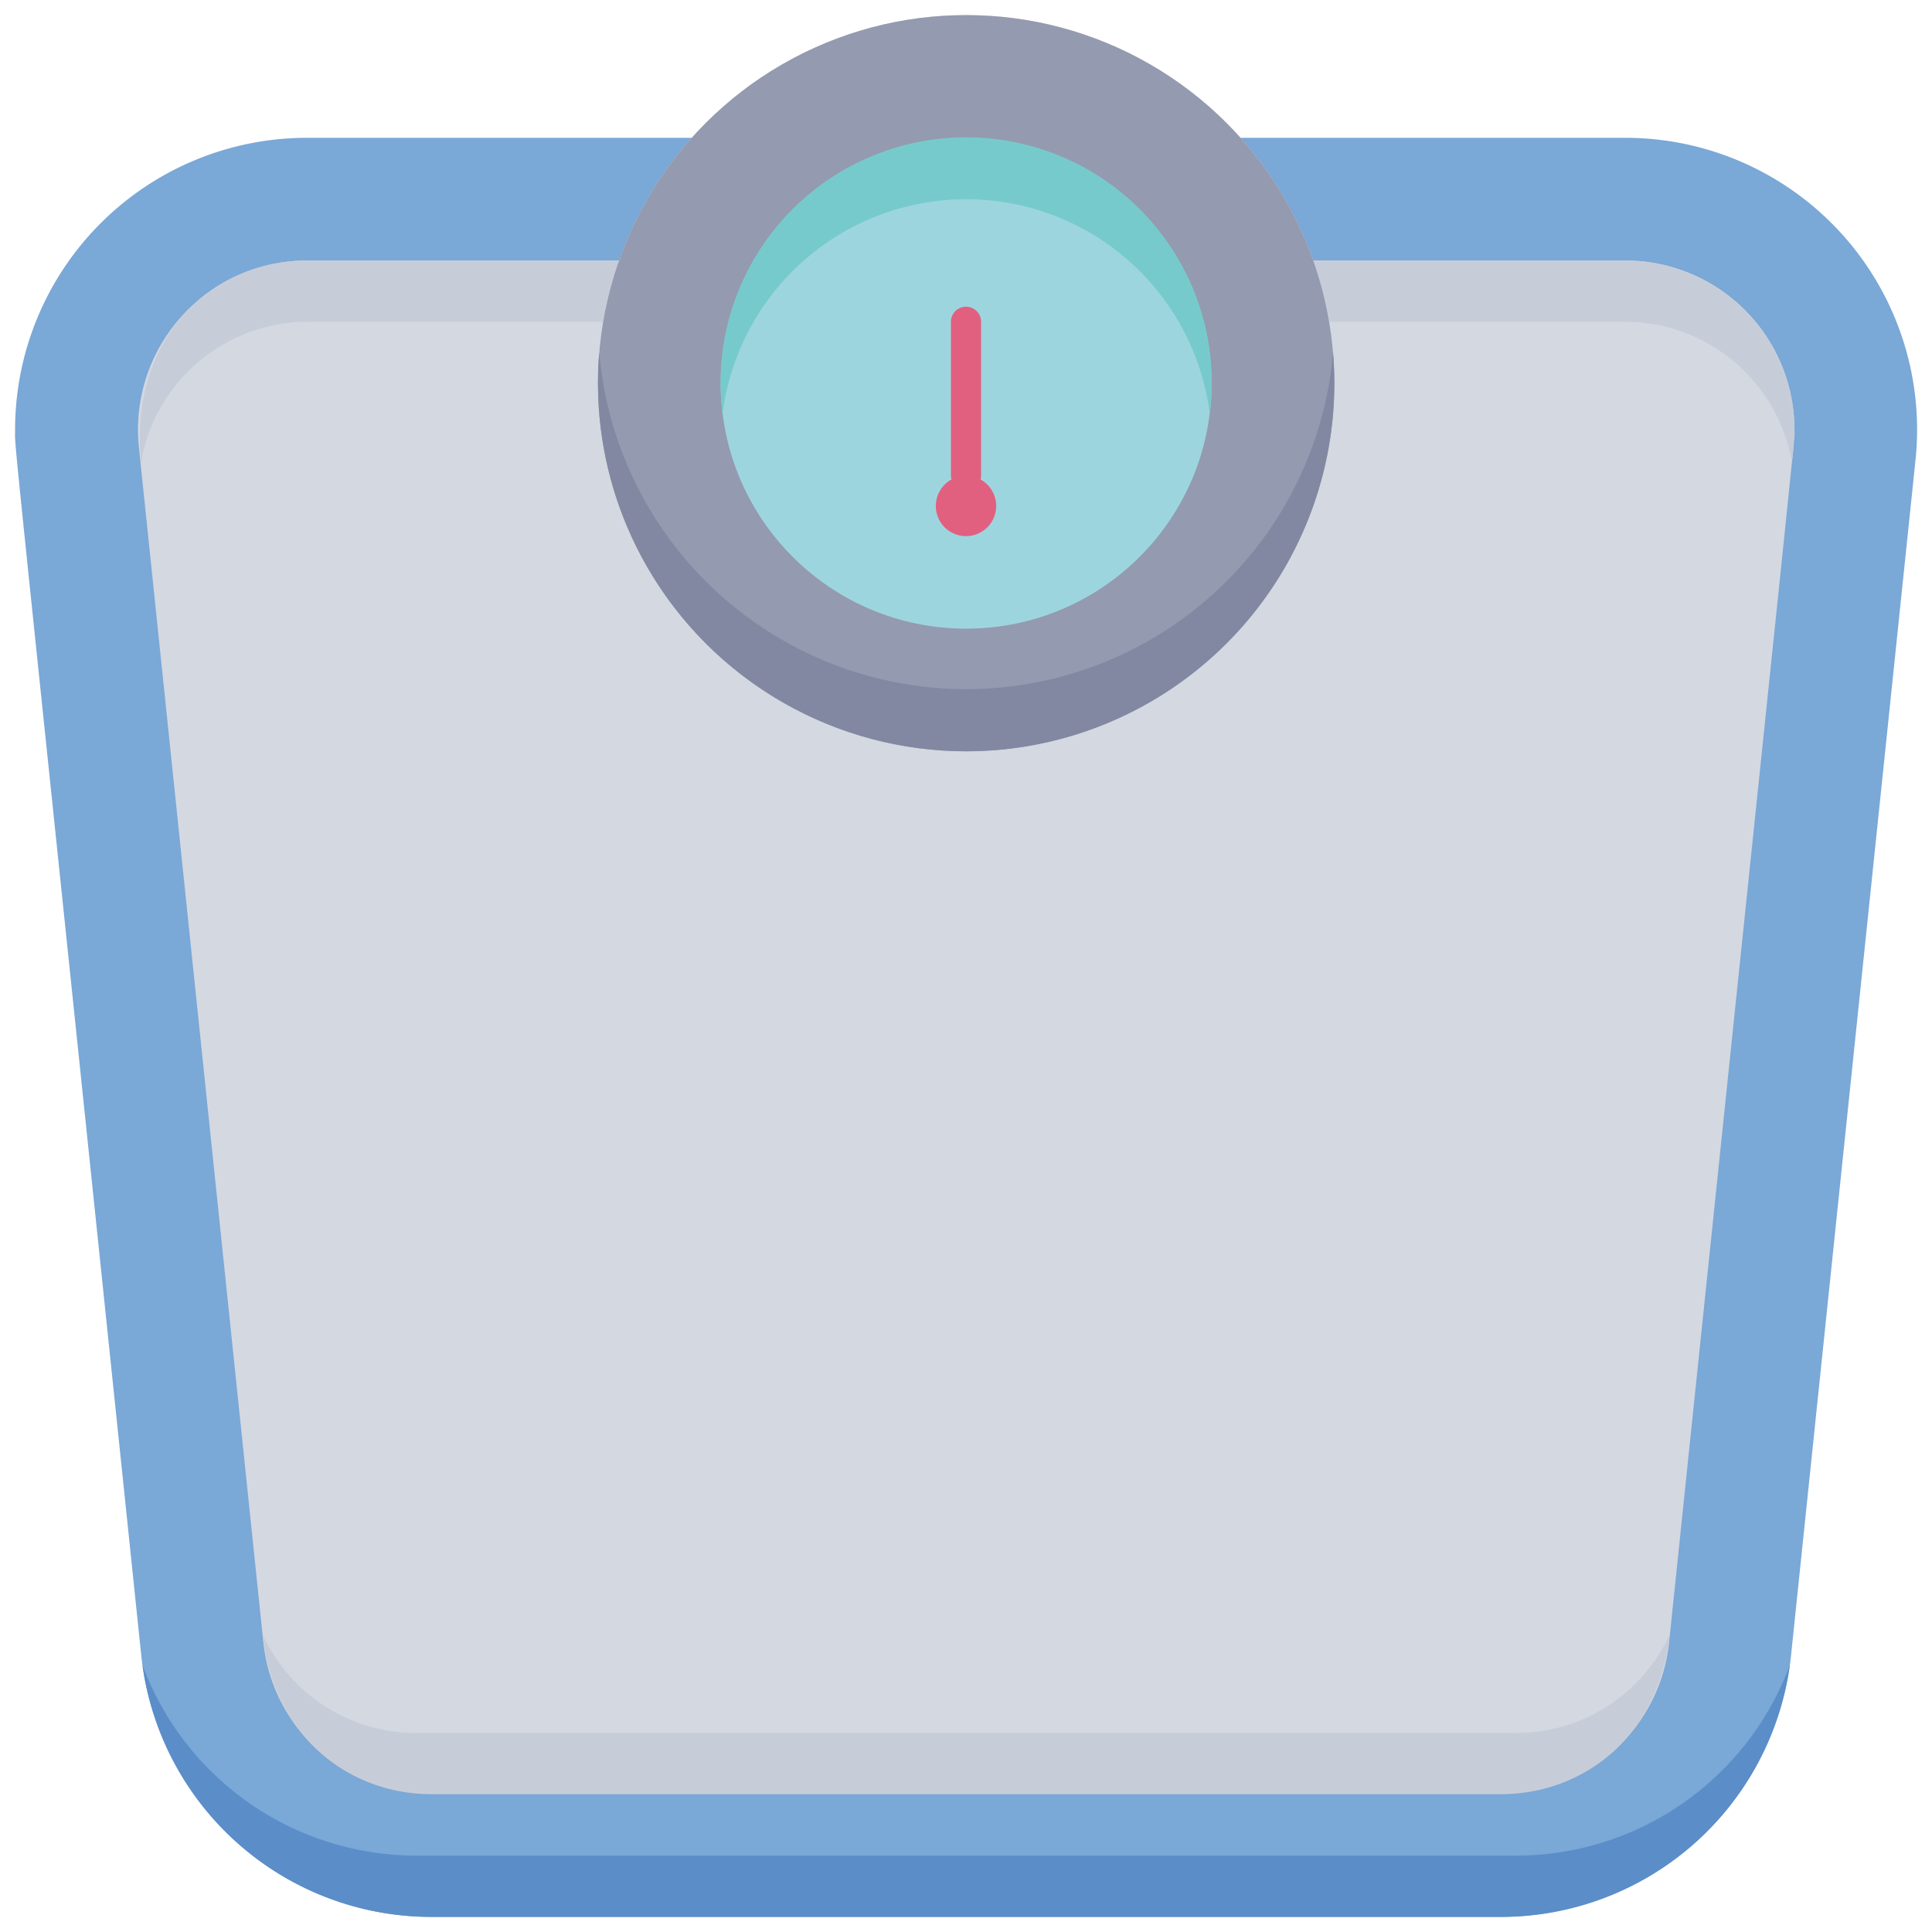<svg xmlns="http://www.w3.org/2000/svg" viewBox="0 0 128 128"><defs><style>.cls-1{fill:#7aa8d7;}.cls-2{fill:#5b8dc9;}.cls-3{fill:#d4d8e1;}.cls-4{fill:#c7cdd8;}.cls-5{fill:#949aaf;}.cls-6{fill:#8288a1;}.cls-7{fill:#9dd5df;}.cls-8{fill:#77cacb;}.cls-9{fill:#e2607f;}</style></defs><title>Weight Scale</title><g id="Weight_Scale" data-name="Weight Scale"><path class="cls-1" d="M82.2,9.13h25.48a19.33,19.33,0,0,1,19.23,21.32l-8.25,79.24A19.34,19.34,0,0,1,99.43,127H28.59A19.34,19.34,0,0,1,9.36,109.69C.5,24.6,1,30,1,28.46A19.34,19.34,0,0,1,20.34,9.13H45.82"/><path class="cls-2" d="M118.58,110.32A19.33,19.33,0,0,1,99.43,127H28.59A19.32,19.32,0,0,1,9.44,110.32a19.36,19.36,0,0,0,18.13,12.62h72.88A19.36,19.36,0,0,0,118.58,110.32Z"/><path class="cls-3" d="M87,17.26h20.69a11.21,11.21,0,0,1,11.2,11.2c0,.86.54-4.63-8.31,80.37a11.17,11.17,0,0,1-11.14,10H28.59a11.17,11.17,0,0,1-11.14-10L9.2,29.61A11.21,11.21,0,0,1,20.34,17.26H41"/><path class="cls-4" d="M110.63,108.26c-.75,7-5.91,10.61-11.2,10.61H28.59c-5.35,0-10.46-3.7-11.2-10.61a11.17,11.17,0,0,0,10.18,6.55h72.88A11.17,11.17,0,0,0,110.63,108.26Z"/><path class="cls-4" d="M118.88,28.46a19.63,19.63,0,0,1-.16,2.19,11.22,11.22,0,0,0-11-9.33H20.34a11.22,11.22,0,0,0-11,9.33c-.83-8.49,4.88-13.39,11-13.39h87.34A11.21,11.21,0,0,1,118.88,28.46Z"/><circle class="cls-3" cx="64.01" cy="25.39" r="24.39"/><circle class="cls-5" cx="64.01" cy="25.39" r="24.39"/><path class="cls-6" d="M64,49.77A24.4,24.4,0,0,1,39.7,23.35a24.4,24.4,0,0,0,48.62,0A24.39,24.39,0,0,1,64,49.77Z"/><circle class="cls-7" cx="64.01" cy="25.39" r="16.26"/><path class="cls-8" d="M80.15,27.42a16.27,16.27,0,0,0-32.28,0,16.27,16.27,0,1,1,32.28,0Z"/><path class="cls-9" d="M64,35.52a2,2,0,1,1,2-2A2,2,0,0,1,64,35.52Zm0-2Z"/><path class="cls-9" d="M63,31.48V21.32a1,1,0,0,1,2,0V31.48A1,1,0,0,1,63,31.48Z"/></g></svg>